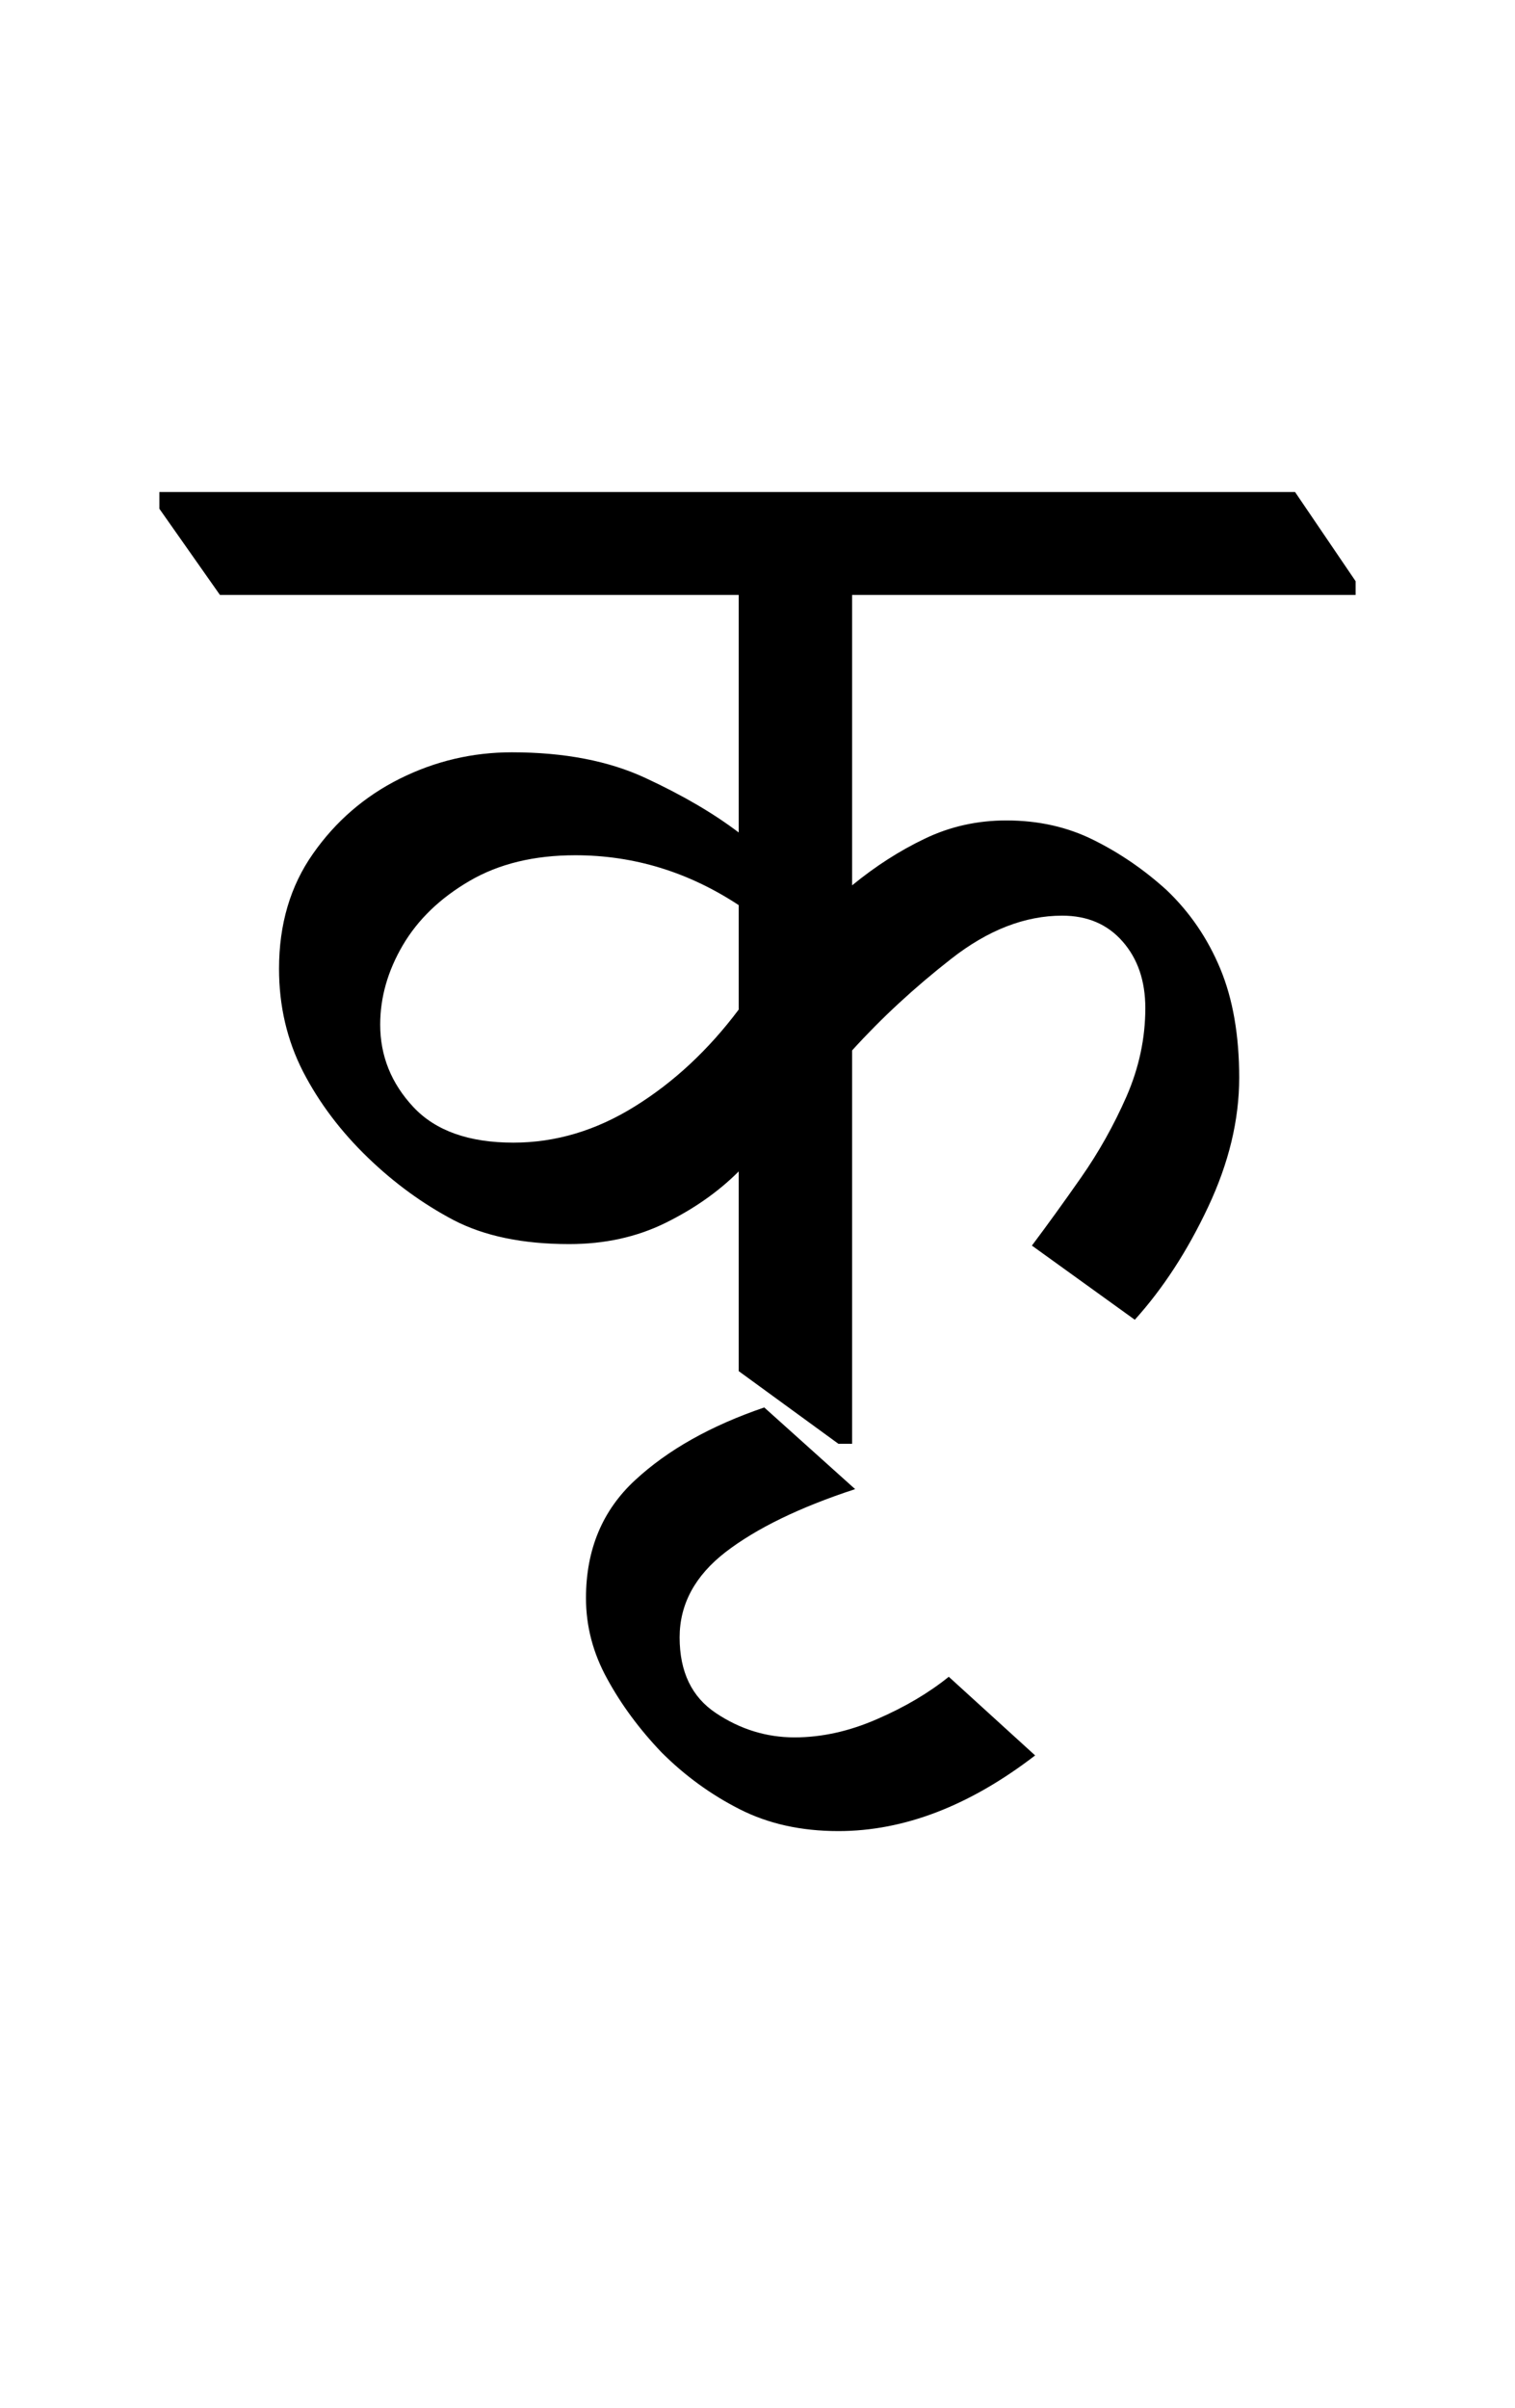 <?xml version="1.0" encoding="UTF-8"?>
<svg xmlns="http://www.w3.org/2000/svg" xmlns:xlink="http://www.w3.org/1999/xlink" width="110.203pt" height="175.047pt" viewBox="0 0 110.203 175.047" version="1.1">
<defs>
<g>
<symbol overflow="visible" id="glyph0-0">
<path style="stroke:none;" d="M 10.234 0 L 10.234 -78.547 L 55.328 -78.547 L 55.328 0 Z M 15.844 -5.609 L 49.828 -5.609 L 49.828 -72.938 L 15.844 -72.938 Z M 15.844 -5.609 "/>
</symbol>
<symbol overflow="visible" id="glyph0-1">
<path style="stroke:none;" d="M 25.406 -13.859 C 22.031 -13.859 19.223 -14.441 16.984 -15.609 C 14.754 -16.785 12.688 -18.289 10.781 -20.125 C 8.801 -22.031 7.223 -24.117 6.047 -26.391 C 4.879 -28.672 4.297 -31.164 4.297 -33.875 C 4.297 -37.102 5.117 -39.891 6.766 -42.234 C 8.41 -44.586 10.516 -46.406 13.078 -47.688 C 15.648 -48.969 18.367 -49.609 21.234 -49.609 C 25.047 -49.609 28.289 -48.984 30.969 -47.734 C 33.645 -46.492 35.898 -45.176 37.734 -43.781 L 37.734 -61.047 L 0 -61.047 L -4.406 -67.312 L -4.406 -68.531 L 78.203 -68.531 L 82.609 -62.047 L 82.609 -61.047 L 45.984 -61.047 L 45.984 -39.938 C 47.672 -41.32 49.43 -42.453 51.266 -43.328 C 53.098 -44.211 55.078 -44.656 57.203 -44.656 C 59.547 -44.656 61.672 -44.176 63.578 -43.219 C 65.484 -42.27 67.242 -41.062 68.859 -39.594 C 70.547 -37.988 71.848 -36.082 72.766 -33.875 C 73.68 -31.676 74.141 -29.035 74.141 -25.953 C 74.141 -22.879 73.383 -19.742 71.875 -16.547 C 70.375 -13.359 68.598 -10.629 66.547 -8.359 L 59.062 -13.75 C 60.164 -15.219 61.359 -16.867 62.641 -18.703 C 63.922 -20.535 65.02 -22.492 65.938 -24.578 C 66.852 -26.672 67.312 -28.816 67.312 -31.016 C 67.312 -32.992 66.758 -34.609 65.656 -35.859 C 64.562 -37.109 63.098 -37.734 61.266 -37.734 C 58.555 -37.734 55.863 -36.688 53.188 -34.594 C 50.508 -32.5 48.109 -30.281 45.984 -27.938 L 45.984 0.656 L 44.984 0.656 L 37.734 -4.625 L 37.734 -19.141 C 36.266 -17.672 34.484 -16.422 32.391 -15.391 C 30.305 -14.367 27.977 -13.859 25.406 -13.859 Z M 11.656 -29.812 C 11.656 -27.539 12.461 -25.539 14.078 -23.812 C 15.691 -22.094 18.113 -21.234 21.344 -21.234 C 24.414 -21.234 27.363 -22.113 30.188 -23.875 C 33.02 -25.633 35.535 -27.977 37.734 -30.906 L 37.734 -38.5 C 34.066 -40.914 30.102 -42.125 25.844 -42.125 C 22.844 -42.125 20.273 -41.5 18.141 -40.25 C 16.016 -39.008 14.398 -37.453 13.297 -35.578 C 12.203 -33.711 11.656 -31.789 11.656 -29.812 Z M 11.656 -29.812 "/>
</symbol>
<symbol overflow="visible" id="glyph0-2">
<path style="stroke:none;" d="M -9.797 28.812 C -12.504 28.812 -14.898 28.281 -16.984 27.219 C -19.078 26.156 -20.969 24.781 -22.656 23.094 C -24.27 21.406 -25.586 19.625 -26.609 17.75 C -27.641 15.883 -28.156 13.926 -28.156 11.875 C -28.156 8.352 -26.961 5.492 -24.578 3.297 C -22.203 1.098 -19.07 -0.66 -15.188 -1.984 L -8.578 3.953 C -12.609 5.273 -15.742 6.797 -17.984 8.516 C -20.223 10.242 -21.344 12.316 -21.344 14.734 C -21.344 17.234 -20.461 19.066 -18.703 20.234 C -16.941 21.41 -15.035 22 -12.984 22 C -11.004 22 -9.004 21.555 -6.984 20.672 C -4.961 19.797 -3.223 18.77 -1.766 17.594 L 4.516 23.312 C -0.254 26.977 -5.023 28.812 -9.797 28.812 Z M -9.797 28.812 "/>
</symbol>
</g>
</defs>
<g id="surface1">
<g style="fill:rgb(0%,0%,0%);fill-opacity:1;">
  <use xlink:href="#glyph0-1" x="16" y="104.297"/>
  <use xlink:href="#glyph0-2" x="70.781" y="104.297"/>
</g>
</g>
</svg>
